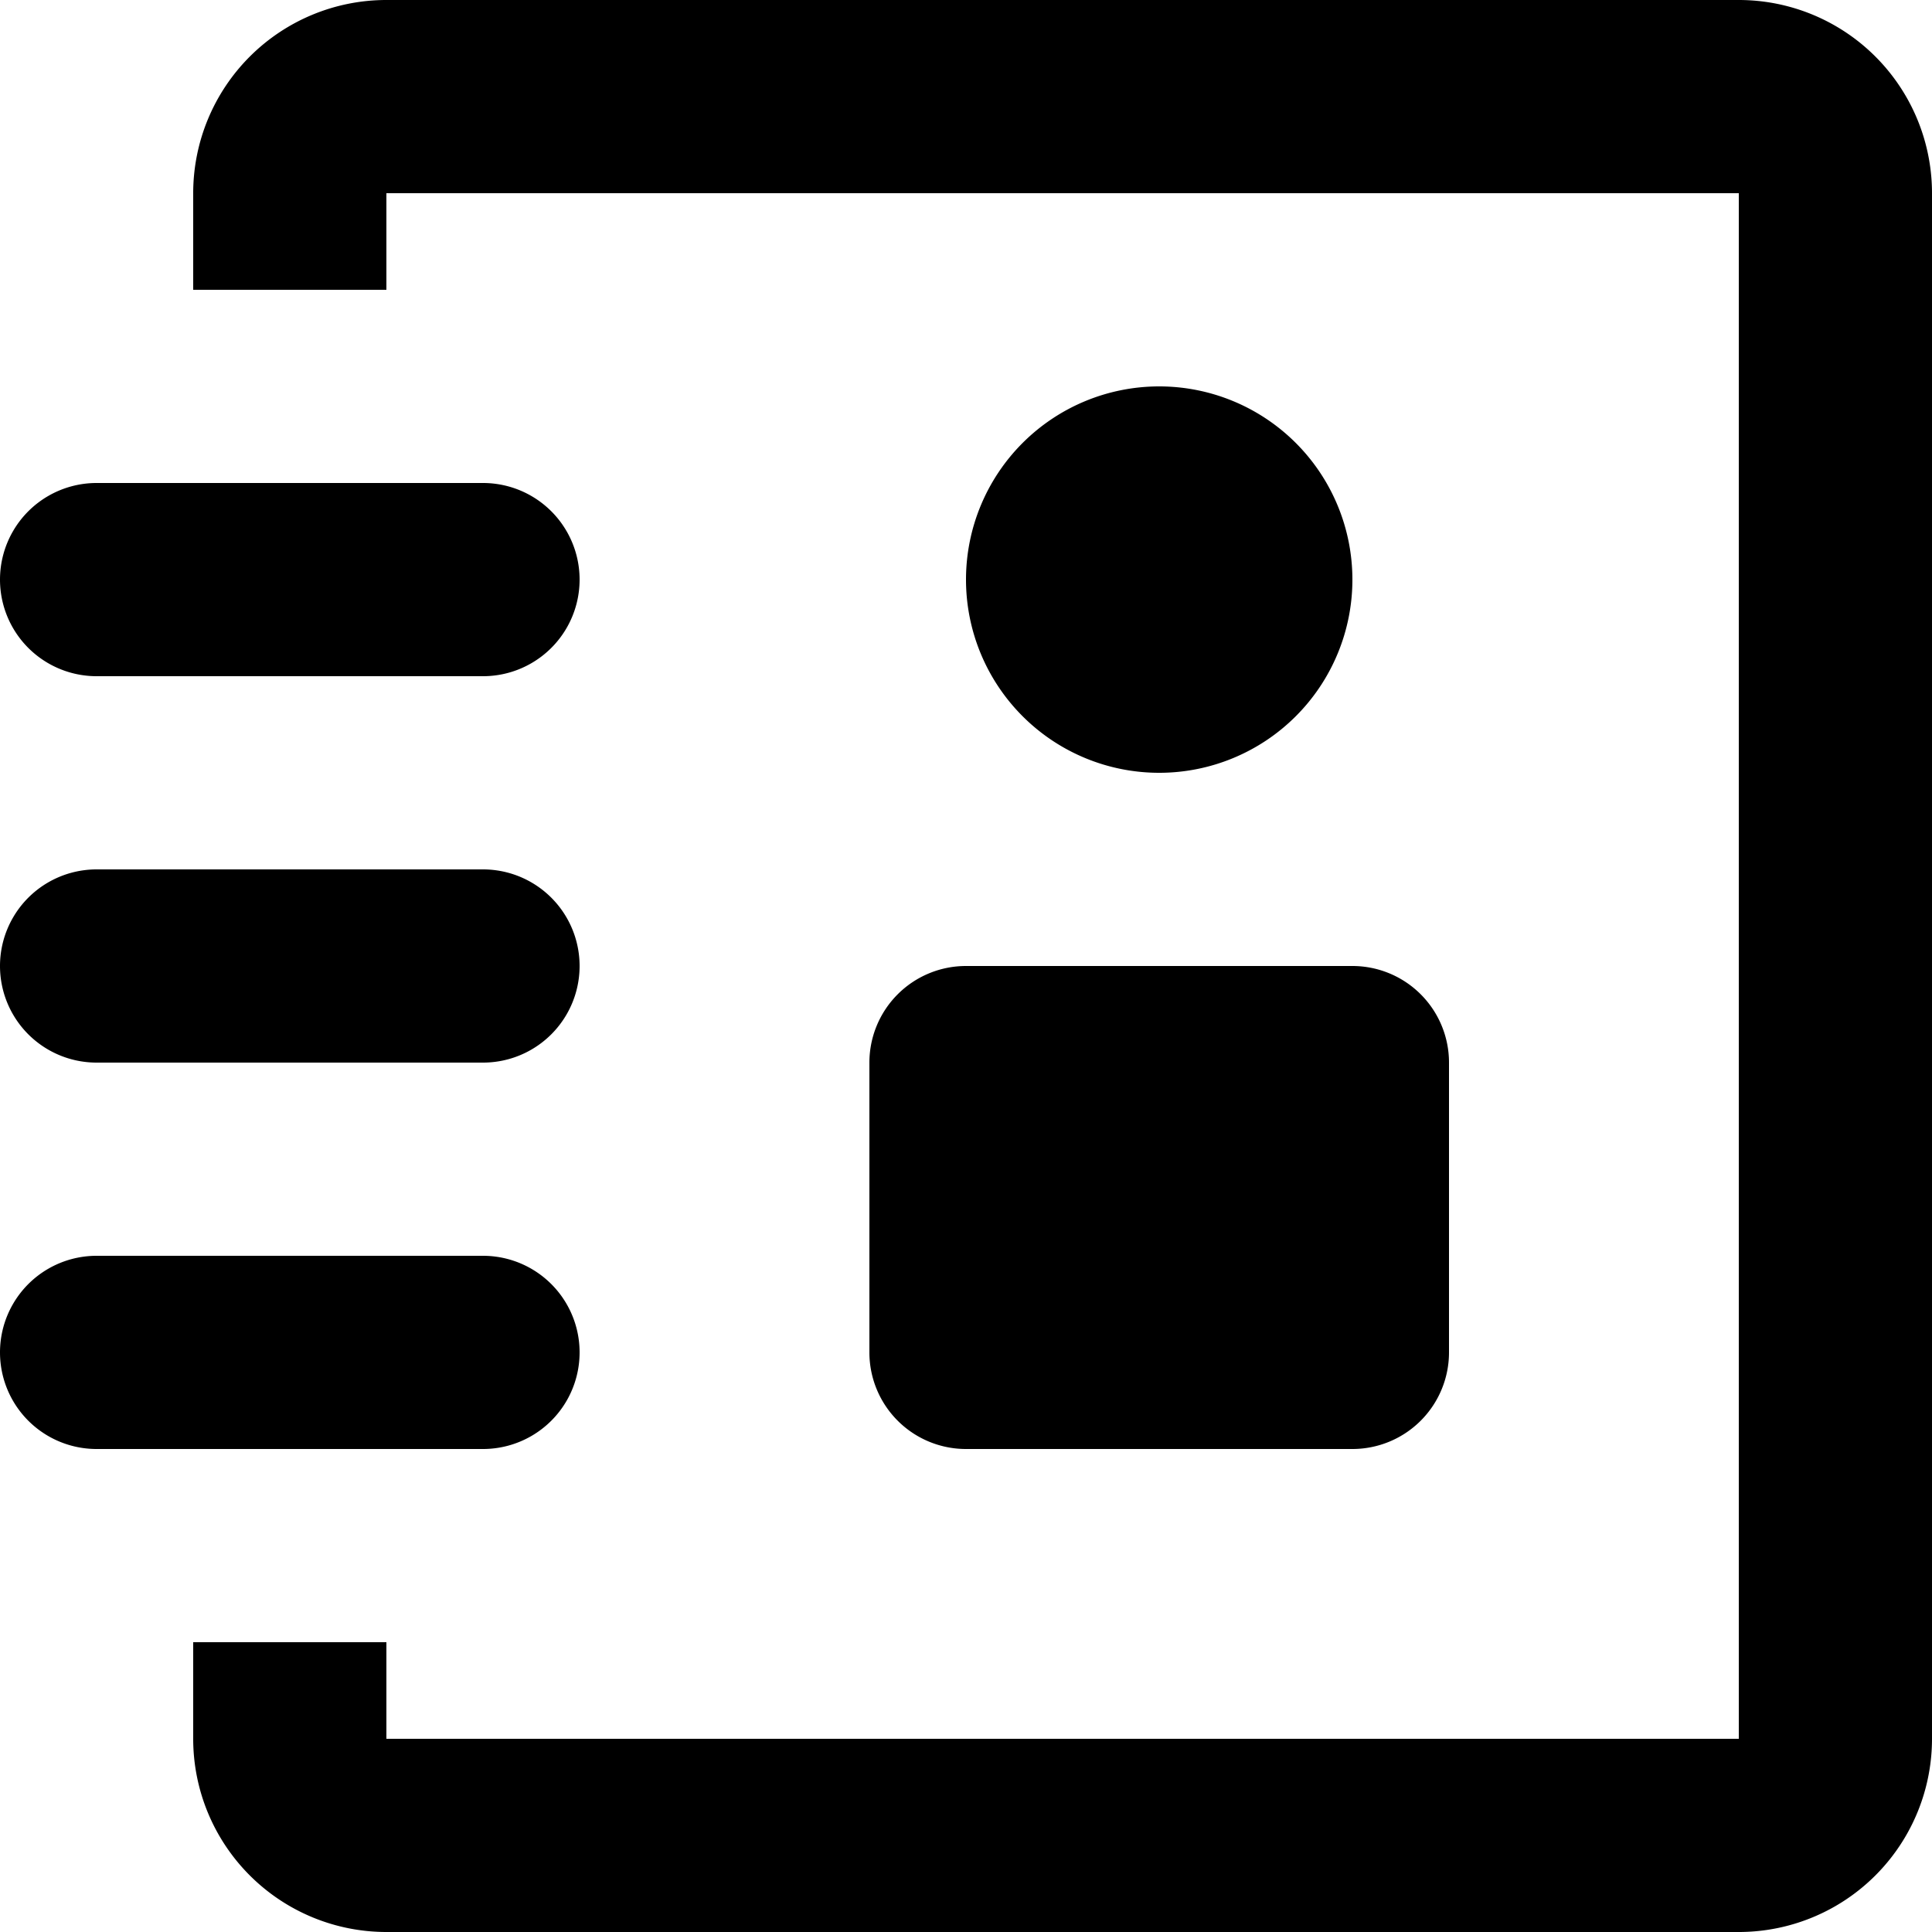 <svg xmlns="http://www.w3.org/2000/svg" width="20" height="20" viewBox="0 0 20 20">
    <g fill="none" fill-rule="evenodd">
        <path d="M0 0h20v20H0z"/>
        <path fill="currentColor" fill-rule="evenodd" d="M2 17h2v1h14V2H4v1H2V2a2 2 0 0 1 2-2h14a2 2 0 0 1 2 2v16a2 2 0 0 1-2 2H4a2 2 0 0 1-2-2v-1zM1 5h4a1 1 0 1 1 0 2H1a1 1 0 1 1 0-2zm0 4h4a1 1 0 1 1 0 2H1a1 1 0 0 1 0-2zm0 4h4a1 1 0 0 1 0 2H1a1 1 0 0 1 0-2zm11-5a2 2 0 1 1 0-4 2 2 0 0 1 0 4zm-2 2h4a1 1 0 0 1 1 1v3a1 1 0 0 1-1 1h-4a1 1 0 0 1-1-1v-3a1 1 0 0 1 1-1z"/>
    </g>
</svg>
